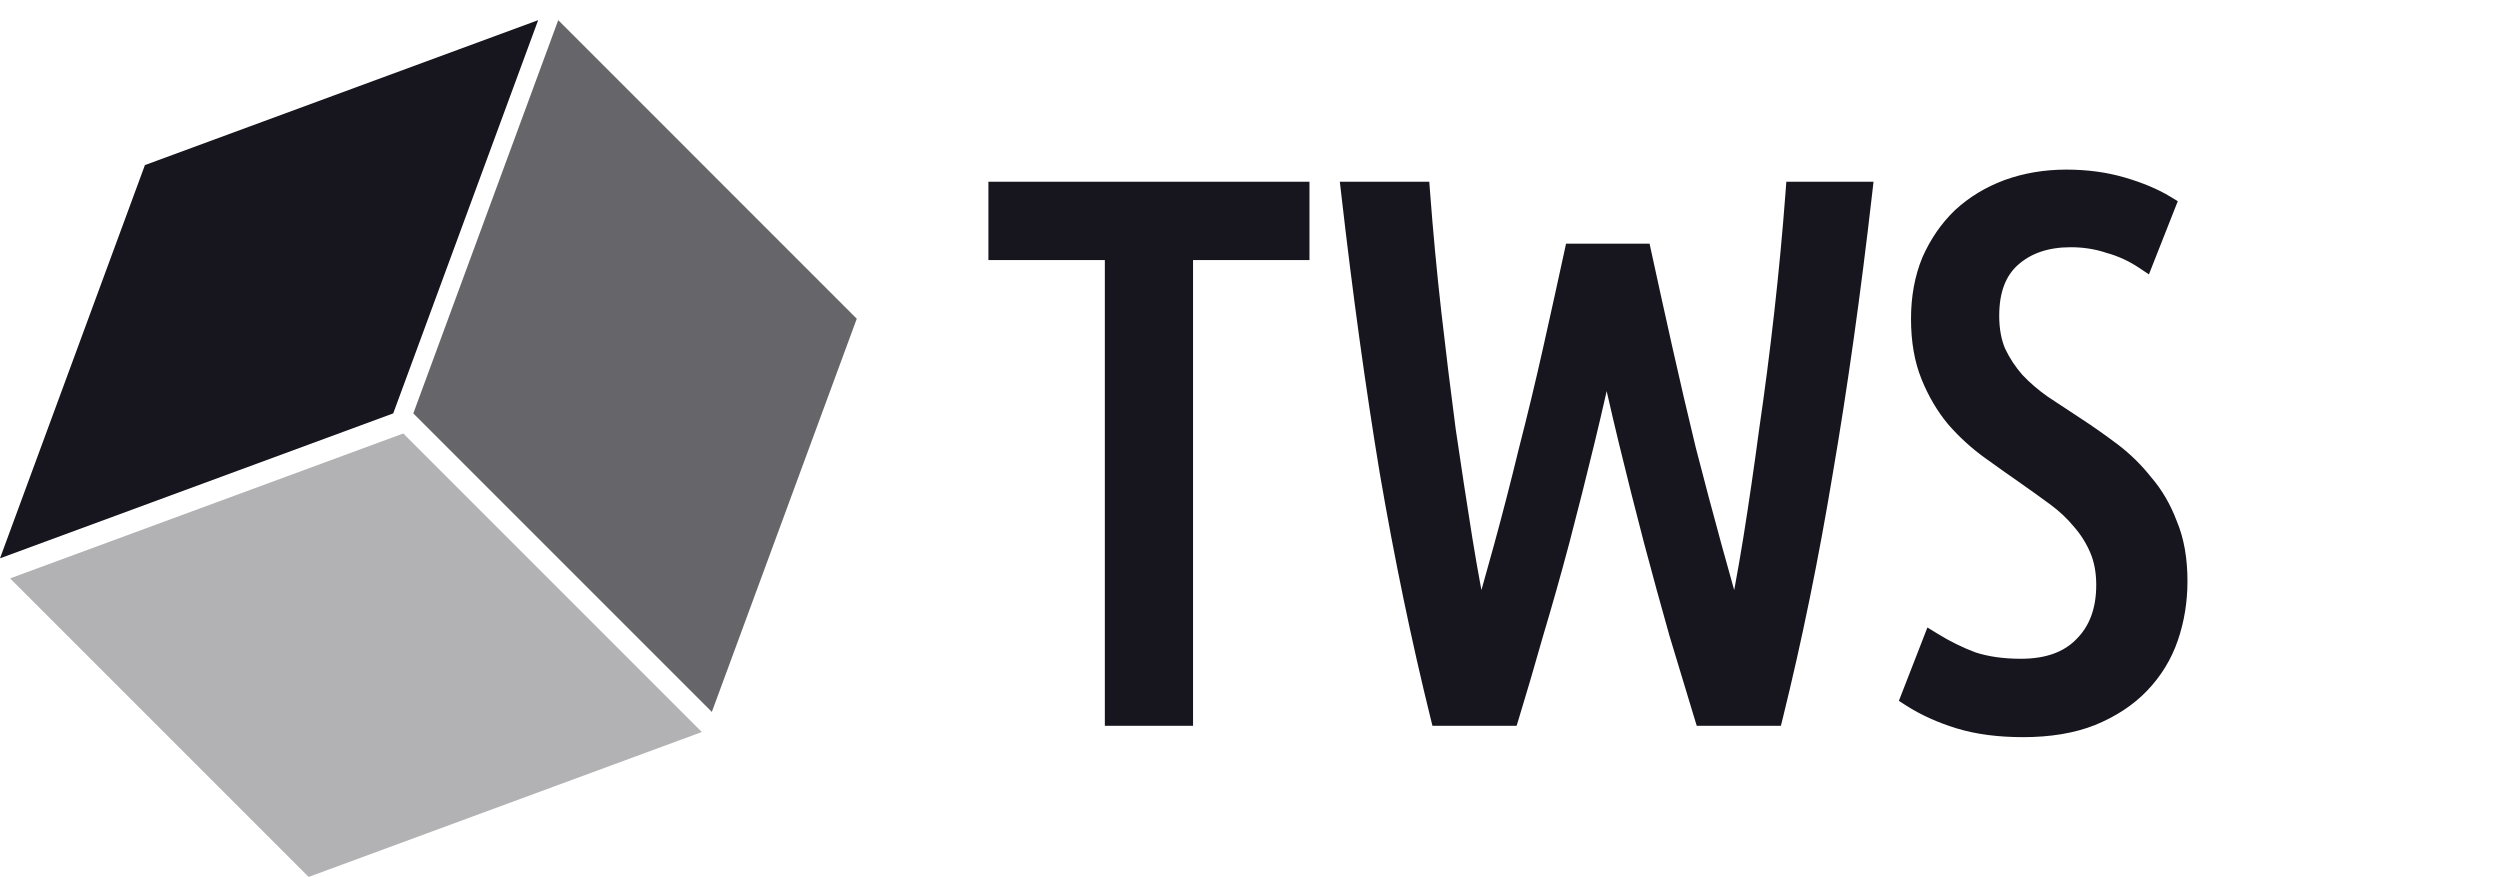<svg width="248" height="87" viewBox="0 0 248 87" fill="none" xmlns="http://www.w3.org/2000/svg">
<path d="M128.9 19.025V24.8H117.35V71H110.6V24.8H99.05V19.025H128.9ZM162.832 25.175C163.482 28.175 164.182 31.35 164.932 34.7C165.682 38.05 166.457 41.375 167.257 44.675C168.107 47.975 168.957 51.175 169.807 54.275C170.657 57.375 171.457 60.2 172.207 62.75C172.807 59.95 173.382 56.85 173.932 53.45C174.482 50 175.007 46.4 175.507 42.65C176.057 38.9 176.557 35.025 177.007 31.025C177.457 27.025 177.832 23.025 178.132 19.025H184.732C183.582 29.075 182.282 38.325 180.832 46.775C179.432 55.225 177.782 63.3 175.882 71H169.057C168.307 68.55 167.482 65.825 166.582 62.825C165.732 59.825 164.882 56.725 164.032 53.525C163.182 50.275 162.357 47 161.557 43.7C160.757 40.4 160.032 37.2 159.382 34.1C158.732 37.2 158.007 40.4 157.207 43.7C156.407 47 155.582 50.275 154.732 53.525C153.882 56.725 153.007 59.825 152.107 62.825C151.257 65.825 150.457 68.55 149.707 71H142.882C140.982 63.3 139.307 55.225 137.857 46.775C136.457 38.325 135.182 29.075 134.032 19.025H140.857C141.157 23.025 141.532 27.025 141.982 31.025C142.432 34.975 142.907 38.85 143.407 42.65C143.957 46.4 144.507 50 145.057 53.45C145.607 56.85 146.182 59.95 146.782 62.75C147.532 60.2 148.332 57.375 149.182 54.275C150.032 51.175 150.857 47.975 151.657 44.675C152.507 41.375 153.307 38.05 154.057 34.7C154.807 31.35 155.507 28.175 156.157 25.175H162.832ZM200.472 66.35C203.172 66.35 205.247 65.6 206.697 64.1C208.197 62.6 208.947 60.575 208.947 58.025C208.947 56.675 208.722 55.475 208.272 54.425C207.822 53.375 207.222 52.425 206.472 51.575C205.772 50.725 204.947 49.95 203.997 49.25C203.047 48.55 202.072 47.85 201.072 47.15C199.922 46.35 198.722 45.5 197.472 44.6C196.222 43.7 195.072 42.65 194.022 41.45C193.022 40.25 192.197 38.85 191.547 37.25C190.897 35.65 190.572 33.775 190.572 31.625C190.572 29.525 190.922 27.625 191.622 25.925C192.372 24.225 193.372 22.775 194.622 21.575C195.922 20.375 197.447 19.45 199.197 18.8C200.997 18.15 202.922 17.825 204.972 17.825C206.972 17.825 208.822 18.075 210.522 18.575C212.222 19.075 213.647 19.675 214.797 20.375L212.697 25.7C211.647 25 210.497 24.475 209.247 24.125C208.047 23.725 206.772 23.525 205.422 23.525C202.972 23.525 200.997 24.2 199.497 25.55C198.047 26.85 197.322 28.775 197.322 31.325C197.322 32.725 197.547 33.95 197.997 35C198.497 36.05 199.122 37 199.872 37.85C200.672 38.7 201.572 39.475 202.572 40.175C203.622 40.875 204.722 41.6 205.872 42.35C207.022 43.1 208.197 43.925 209.397 44.825C210.597 45.725 211.672 46.775 212.622 47.975C213.622 49.125 214.422 50.5 215.022 52.1C215.672 53.65 215.997 55.5 215.997 57.65C215.997 59.6 215.697 61.45 215.097 63.2C214.497 64.95 213.547 66.5 212.247 67.85C210.997 69.15 209.397 70.2 207.447 71C205.547 71.75 203.297 72.125 200.697 72.125C198.297 72.125 196.197 71.85 194.397 71.3C192.597 70.75 190.997 70.025 189.597 69.125L191.697 63.725C192.997 64.525 194.322 65.175 195.672 65.675C197.072 66.125 198.672 66.35 200.472 66.35Z" fill="#17161E"/>
<path d="M128.9 19.025H129.9V18.025H128.9V19.025ZM128.9 24.8V25.8H129.9V24.8H128.9ZM117.35 24.8V23.8H116.35V24.8H117.35ZM117.35 71V72H118.35V71H117.35ZM110.6 71H109.6V72H110.6V71ZM110.6 24.8H111.6V23.8H110.6V24.8ZM99.05 24.8H98.05V25.8H99.05V24.8ZM99.05 19.025V18.025H98.05V19.025H99.05ZM127.9 19.025V24.8H129.9V19.025H127.9ZM128.9 23.8H117.35V25.8H128.9V23.8ZM116.35 24.8V71H118.35V24.8H116.35ZM117.35 70H110.6V72H117.35V70ZM111.6 71V24.8H109.6V71H111.6ZM110.6 23.8H99.05V25.8H110.6V23.8ZM100.05 24.8V19.025H98.05V24.8H100.05ZM99.05 20.025H128.9V18.025H99.05V20.025ZM162.832 25.175L163.81 24.963L163.639 24.175H162.832V25.175ZM164.932 34.7L165.908 34.481L165.908 34.481L164.932 34.7ZM167.257 44.675L166.285 44.911L166.287 44.917L166.289 44.924L167.257 44.675ZM169.807 54.275L168.843 54.539L168.843 54.539L169.807 54.275ZM172.207 62.75L171.248 63.032L173.185 62.959L172.207 62.75ZM173.932 53.45L174.919 53.61L174.92 53.607L173.932 53.45ZM175.507 42.65L174.518 42.505L174.516 42.518L175.507 42.65ZM177.007 31.025L176.013 30.913L176.013 30.913L177.007 31.025ZM178.132 19.025V18.025H177.204L177.135 18.95L178.132 19.025ZM184.732 19.025L185.726 19.139L185.853 18.025H184.732V19.025ZM180.832 46.775L179.847 46.606L179.846 46.611L180.832 46.775ZM175.882 71V72H176.665L176.853 71.24L175.882 71ZM169.057 71L168.101 71.293L168.318 72H169.057V71ZM166.582 62.825L165.62 63.098L165.622 63.105L165.624 63.112L166.582 62.825ZM164.032 53.525L163.065 53.778L163.066 53.782L164.032 53.525ZM161.557 43.7L160.585 43.936L160.585 43.936L161.557 43.7ZM159.382 34.1L160.361 33.895H158.404L159.382 34.1ZM157.207 43.7L156.235 43.464L156.235 43.464L157.207 43.7ZM154.732 53.525L155.699 53.782L155.7 53.778L154.732 53.525ZM152.107 62.825L151.149 62.538L151.147 62.545L151.145 62.552L152.107 62.825ZM149.707 71V72H150.447L150.663 71.293L149.707 71ZM142.882 71L141.911 71.24L142.099 72H142.882V71ZM137.857 46.775L136.871 46.938L136.872 46.944L137.857 46.775ZM134.032 19.025V18.025H132.911L133.039 19.139L134.032 19.025ZM140.857 19.025L141.854 18.95L141.785 18.025H140.857V19.025ZM141.982 31.025L140.988 31.137L140.989 31.138L141.982 31.025ZM143.407 42.65L142.416 42.781L142.417 42.788L142.418 42.795L143.407 42.65ZM145.057 53.45L144.07 53.607L144.07 53.61L145.057 53.45ZM146.782 62.75L145.804 62.959L147.742 63.032L146.782 62.75ZM149.182 54.275L150.147 54.539L150.147 54.539L149.182 54.275ZM151.657 44.675L150.689 44.426L150.687 44.432L150.685 44.439L151.657 44.675ZM154.057 34.7L153.081 34.481L153.081 34.481L154.057 34.7ZM156.157 25.175V24.175H155.351L155.18 24.963L156.157 25.175ZM161.855 25.387C162.505 28.389 163.206 31.567 163.956 34.919L165.908 34.481C165.159 31.134 164.459 27.961 163.81 24.963L161.855 25.387ZM163.956 34.919C164.708 38.274 165.484 41.605 166.285 44.911L168.229 44.439C167.43 41.145 166.657 37.826 165.908 34.481L163.956 34.919ZM166.289 44.924C167.14 48.229 167.991 51.434 168.843 54.539L170.772 54.011C169.923 50.916 169.074 47.721 168.226 44.426L166.289 44.924ZM168.843 54.539C169.694 57.644 170.496 60.475 171.248 63.032L173.167 62.468C172.419 59.925 171.62 57.106 170.772 54.011L168.843 54.539ZM173.185 62.959C173.789 60.14 174.367 57.023 174.919 53.61L172.945 53.29C172.397 56.677 171.825 59.76 171.229 62.541L173.185 62.959ZM174.92 53.607C175.471 50.148 175.997 46.54 176.498 42.782L174.516 42.518C174.017 46.26 173.493 49.852 172.945 53.293L174.92 53.607ZM176.497 42.795C177.048 39.033 177.55 35.147 178.001 31.137L176.013 30.913C175.565 34.903 175.066 38.767 174.518 42.505L176.497 42.795ZM178.001 31.137C178.452 27.125 178.828 23.112 179.129 19.1L177.135 18.95C176.836 22.938 176.462 26.925 176.013 30.913L178.001 31.137ZM178.132 20.025H184.732V18.025H178.132V20.025ZM183.739 18.911C182.59 28.946 181.293 38.177 179.847 46.606L181.818 46.944C183.271 38.473 184.574 29.204 185.726 19.139L183.739 18.911ZM179.846 46.611C178.45 55.038 176.805 63.087 174.911 70.76L176.853 71.24C178.76 63.513 180.415 55.412 181.819 46.938L179.846 46.611ZM175.882 70H169.057V72H175.882V70ZM170.013 70.707C169.264 68.259 168.44 65.536 167.54 62.538L165.624 63.112C166.525 66.114 167.35 68.841 168.101 71.293L170.013 70.707ZM167.544 62.552C166.696 59.558 165.847 56.463 164.999 53.268L163.066 53.782C163.917 56.987 164.769 60.092 165.62 63.098L167.544 62.552ZM165 53.272C164.151 50.028 163.328 46.759 162.529 43.464L160.585 43.936C161.387 47.241 162.213 50.522 163.065 53.778L165 53.272ZM162.529 43.464C161.731 40.174 161.009 36.984 160.361 33.895L158.404 34.305C159.056 37.416 159.783 40.626 160.585 43.936L162.529 43.464ZM158.404 33.895C157.756 36.984 157.033 40.174 156.235 43.464L158.179 43.936C158.981 40.626 159.709 37.416 160.361 34.305L158.404 33.895ZM156.235 43.464C155.437 46.759 154.613 50.028 153.765 53.272L155.7 53.778C156.551 50.522 157.378 47.241 158.179 43.936L156.235 43.464ZM153.766 53.268C152.918 56.459 152.046 59.548 151.149 62.538L153.065 63.112C153.968 60.102 154.846 56.991 155.699 53.782L153.766 53.268ZM151.145 62.552C150.297 65.547 149.499 68.265 148.751 70.707L150.663 71.293C151.416 68.835 152.218 66.103 153.069 63.098L151.145 62.552ZM149.707 70H142.882V72H149.707V70ZM143.853 70.76C141.959 63.086 140.289 55.034 138.843 46.606L136.872 46.944C138.325 55.416 140.005 63.514 141.911 71.24L143.853 70.76ZM138.844 46.611C137.447 38.181 136.174 28.948 135.026 18.911L133.039 19.139C134.19 29.203 135.468 38.469 136.871 46.938L138.844 46.611ZM134.032 20.025H140.857V18.025H134.032V20.025ZM139.86 19.1C140.161 23.112 140.537 27.125 140.988 31.137L142.976 30.913C142.527 26.925 142.153 22.938 141.854 18.95L139.86 19.1ZM140.989 31.138C141.439 35.094 141.915 38.974 142.416 42.781L144.399 42.52C143.899 38.725 143.425 34.856 142.976 30.912L140.989 31.138ZM142.418 42.795C142.968 46.549 143.519 50.153 144.07 53.607L146.045 53.293C145.495 49.847 144.946 46.251 144.397 42.505L142.418 42.795ZM144.07 53.61C144.622 57.023 145.2 60.14 145.804 62.959L147.76 62.541C147.164 59.76 146.592 56.677 146.044 53.29L144.07 53.61ZM147.742 63.032C148.494 60.475 149.295 57.644 150.147 54.539L148.218 54.011C147.369 57.106 146.571 59.925 145.823 62.468L147.742 63.032ZM150.147 54.539C150.999 51.429 151.827 48.22 152.629 44.911L150.685 44.439C149.888 47.73 149.065 50.921 148.218 54.011L150.147 54.539ZM152.626 44.924C153.478 41.614 154.281 38.279 155.033 34.919L153.081 34.481C152.334 37.821 151.536 41.136 150.689 44.426L152.626 44.924ZM155.033 34.919C155.784 31.567 156.484 28.389 157.135 25.387L155.18 24.963C154.53 27.961 153.831 31.134 153.081 34.481L155.033 34.919ZM156.157 26.175H162.832V24.175H156.157V26.175ZM206.697 64.1L205.99 63.393L205.984 63.399L205.978 63.405L206.697 64.1ZM208.272 54.425L209.191 54.031L209.191 54.031L208.272 54.425ZM206.472 51.575L205.7 52.211L205.711 52.224L205.722 52.237L206.472 51.575ZM203.997 49.25L203.403 50.055L203.403 50.055L203.997 49.25ZM201.072 47.15L201.645 46.331L201.643 46.329L201.072 47.15ZM197.472 44.6L198.056 43.788L198.056 43.788L197.472 44.6ZM194.022 41.45L193.253 42.09L193.261 42.099L193.269 42.108L194.022 41.45ZM191.622 25.925L190.707 25.521L190.702 25.533L190.697 25.544L191.622 25.925ZM194.622 21.575L193.943 20.84L193.936 20.847L193.929 20.854L194.622 21.575ZM199.197 18.8L198.857 17.859L198.848 17.863L199.197 18.8ZM210.522 18.575L210.804 17.616L210.804 17.616L210.522 18.575ZM214.797 20.375L215.727 20.742L216.036 19.959L215.317 19.521L214.797 20.375ZM212.697 25.7L212.142 26.532L213.173 27.219L213.627 26.067L212.697 25.7ZM209.247 24.125L208.93 25.074L208.954 25.081L208.977 25.088L209.247 24.125ZM199.497 25.55L200.164 26.295L200.166 26.293L199.497 25.55ZM197.997 35L197.078 35.394L197.085 35.412L197.094 35.43L197.997 35ZM199.872 37.85L199.122 38.512L199.132 38.524L199.143 38.535L199.872 37.85ZM202.572 40.175L201.998 40.994L202.008 41.001L202.017 41.007L202.572 40.175ZM205.872 42.35L206.418 41.512L206.418 41.512L205.872 42.35ZM209.397 44.825L208.797 45.625L208.797 45.625L209.397 44.825ZM212.622 47.975L211.838 48.596L211.852 48.614L211.867 48.631L212.622 47.975ZM215.022 52.1L214.085 52.451L214.092 52.469L214.099 52.487L215.022 52.1ZM215.097 63.2L216.043 63.524L216.043 63.524L215.097 63.2ZM212.247 67.85L211.526 67.156L211.526 67.157L212.247 67.85ZM207.447 71L207.814 71.93L207.826 71.925L207.447 71ZM189.597 69.125L188.665 68.763L188.368 69.524L189.056 69.966L189.597 69.125ZM191.697 63.725L192.221 62.873L191.199 62.245L190.765 63.363L191.697 63.725ZM195.672 65.675L195.324 66.613L195.345 66.62L195.366 66.627L195.672 65.675ZM200.472 67.35C203.359 67.35 205.726 66.543 207.416 64.795L205.978 63.405C204.767 64.657 202.984 65.35 200.472 65.35V67.35ZM207.404 64.807C209.128 63.083 209.947 60.783 209.947 58.025H207.947C207.947 60.367 207.265 62.117 205.99 63.393L207.404 64.807ZM209.947 58.025C209.947 56.564 209.703 55.226 209.191 54.031L207.353 54.819C207.74 55.724 207.947 56.786 207.947 58.025H209.947ZM209.191 54.031C208.699 52.884 208.042 51.844 207.222 50.913L205.722 52.237C206.401 53.006 206.944 53.866 207.353 54.819L209.191 54.031ZM207.244 50.939C206.488 50.021 205.601 49.19 204.59 48.445L203.403 50.055C204.292 50.71 205.056 51.429 205.7 52.211L207.244 50.939ZM204.59 48.445C203.633 47.74 202.652 47.035 201.645 46.331L200.498 47.969C201.492 48.665 202.46 49.36 203.403 50.055L204.59 48.445ZM201.643 46.329C200.498 45.532 199.302 44.686 198.056 43.788L196.887 45.411C198.141 46.314 199.346 47.167 200.501 47.971L201.643 46.329ZM198.056 43.788C196.87 42.934 195.776 41.936 194.774 40.791L193.269 42.108C194.367 43.364 195.574 44.466 196.887 45.411L198.056 43.788ZM194.79 40.81C193.863 39.697 193.088 38.388 192.473 36.874L190.62 37.626C191.305 39.312 192.181 40.803 193.253 42.09L194.79 40.81ZM192.473 36.874C191.882 35.419 191.572 33.676 191.572 31.625H189.572C189.572 33.873 189.911 35.882 190.62 37.626L192.473 36.874ZM191.572 31.625C191.572 29.637 191.903 27.869 192.546 26.306L190.697 25.544C189.941 27.381 189.572 29.413 189.572 31.625H191.572ZM192.537 26.329C193.238 24.739 194.165 23.4 195.314 22.296L193.929 20.854C192.578 22.15 191.506 23.711 190.707 25.521L192.537 26.329ZM195.3 22.31C196.499 21.203 197.91 20.345 199.545 19.737L198.848 17.863C196.983 18.555 195.344 19.547 193.943 20.84L195.3 22.31ZM199.536 19.741C201.22 19.133 203.029 18.825 204.972 18.825V16.825C202.814 16.825 200.773 17.167 198.857 17.859L199.536 19.741ZM204.972 18.825C206.888 18.825 208.642 19.064 210.24 19.534L210.804 17.616C209.001 17.085 207.055 16.825 204.972 16.825V18.825ZM210.24 19.534C211.881 20.017 213.22 20.586 214.277 21.229L215.317 19.521C214.073 18.764 212.563 18.133 210.804 17.616L210.24 19.534ZM213.866 20.008L211.766 25.333L213.627 26.067L215.727 20.742L213.866 20.008ZM213.251 24.868C212.111 24.108 210.865 23.54 209.516 23.162L208.977 25.088C210.129 25.41 211.182 25.892 212.142 26.532L213.251 24.868ZM209.563 23.176C208.254 22.74 206.872 22.525 205.422 22.525V24.525C206.671 24.525 207.839 24.71 208.93 25.074L209.563 23.176ZM205.422 22.525C202.78 22.525 200.549 23.258 198.828 24.807L200.166 26.293C201.445 25.142 203.163 24.525 205.422 24.525V22.525ZM198.829 24.805C197.107 26.349 196.322 28.584 196.322 31.325H198.322C198.322 28.966 198.986 27.351 200.164 26.295L198.829 24.805ZM196.322 31.325C196.322 32.831 196.564 34.195 197.078 35.394L198.916 34.606C198.53 33.705 198.322 32.619 198.322 31.325H196.322ZM197.094 35.43C197.633 36.562 198.309 37.59 199.122 38.512L200.622 37.188C199.935 36.41 199.361 35.538 198.9 34.57L197.094 35.43ZM199.143 38.535C199.992 39.437 200.945 40.257 201.998 40.994L203.145 39.356C202.199 38.693 201.351 37.963 200.6 37.165L199.143 38.535ZM202.017 41.007C203.07 41.709 204.173 42.436 205.325 43.188L206.418 41.512C205.271 40.764 204.173 40.041 203.126 39.343L202.017 41.007ZM205.325 43.188C206.456 43.925 207.613 44.737 208.797 45.625L209.997 44.025C208.781 43.113 207.588 42.275 206.418 41.512L205.325 43.188ZM208.797 45.625C209.926 46.472 210.94 47.462 211.838 48.596L213.406 47.354C212.403 46.088 211.267 44.978 209.997 44.025L208.797 45.625ZM211.867 48.631C212.78 49.681 213.522 50.949 214.085 52.451L215.958 51.749C215.321 50.051 214.463 48.569 213.376 47.319L211.867 48.631ZM214.099 52.487C214.686 53.885 214.997 55.597 214.997 57.65H216.997C216.997 55.403 216.657 53.415 215.944 51.713L214.099 52.487ZM214.997 57.65C214.997 59.496 214.713 61.236 214.151 62.876L216.043 63.524C216.68 61.664 216.997 59.704 216.997 57.65H214.997ZM214.151 62.876C213.599 64.486 212.726 65.91 211.526 67.156L212.967 68.544C214.367 67.09 215.395 65.414 216.043 63.524L214.151 62.876ZM211.526 67.157C210.387 68.341 208.91 69.319 207.067 70.075L207.826 71.925C209.883 71.081 211.606 69.959 212.968 68.543L211.526 67.157ZM207.08 70.07C205.324 70.763 203.204 71.125 200.697 71.125V73.125C203.39 73.125 205.77 72.737 207.814 71.93L207.08 70.07ZM200.697 71.125C198.37 71.125 196.372 70.858 194.689 70.344L194.104 72.256C196.021 72.842 198.223 73.125 200.697 73.125V71.125ZM194.689 70.344C192.965 69.817 191.451 69.128 190.137 68.284L189.056 69.966C190.542 70.922 192.228 71.683 194.104 72.256L194.689 70.344ZM190.529 69.487L192.629 64.087L190.765 63.363L188.665 68.763L190.529 69.487ZM191.173 64.577C192.525 65.409 193.909 66.089 195.324 66.613L196.019 64.737C194.734 64.261 193.468 63.641 192.221 62.873L191.173 64.577ZM195.366 66.627C196.884 67.115 198.59 67.35 200.472 67.35V65.35C198.753 65.35 197.26 65.135 195.978 64.723L195.366 66.627Z" fill="#17161E"/>
<path d="M55.376 2L41 41.008L70.615 70.623L84.992 31.616L55.376 2Z" fill="#17161E" fill-opacity="0.66"/>
<path d="M1 57.376L30.616 86.992L69.623 72.615L40.008 43L1 57.376Z" fill="#17161E" fill-opacity="0.33"/>
<path d="M53.385 2L14.376 16.376L0 55.385L39.008 41.008L53.385 2Z" fill="#17161E"/>
</svg>

